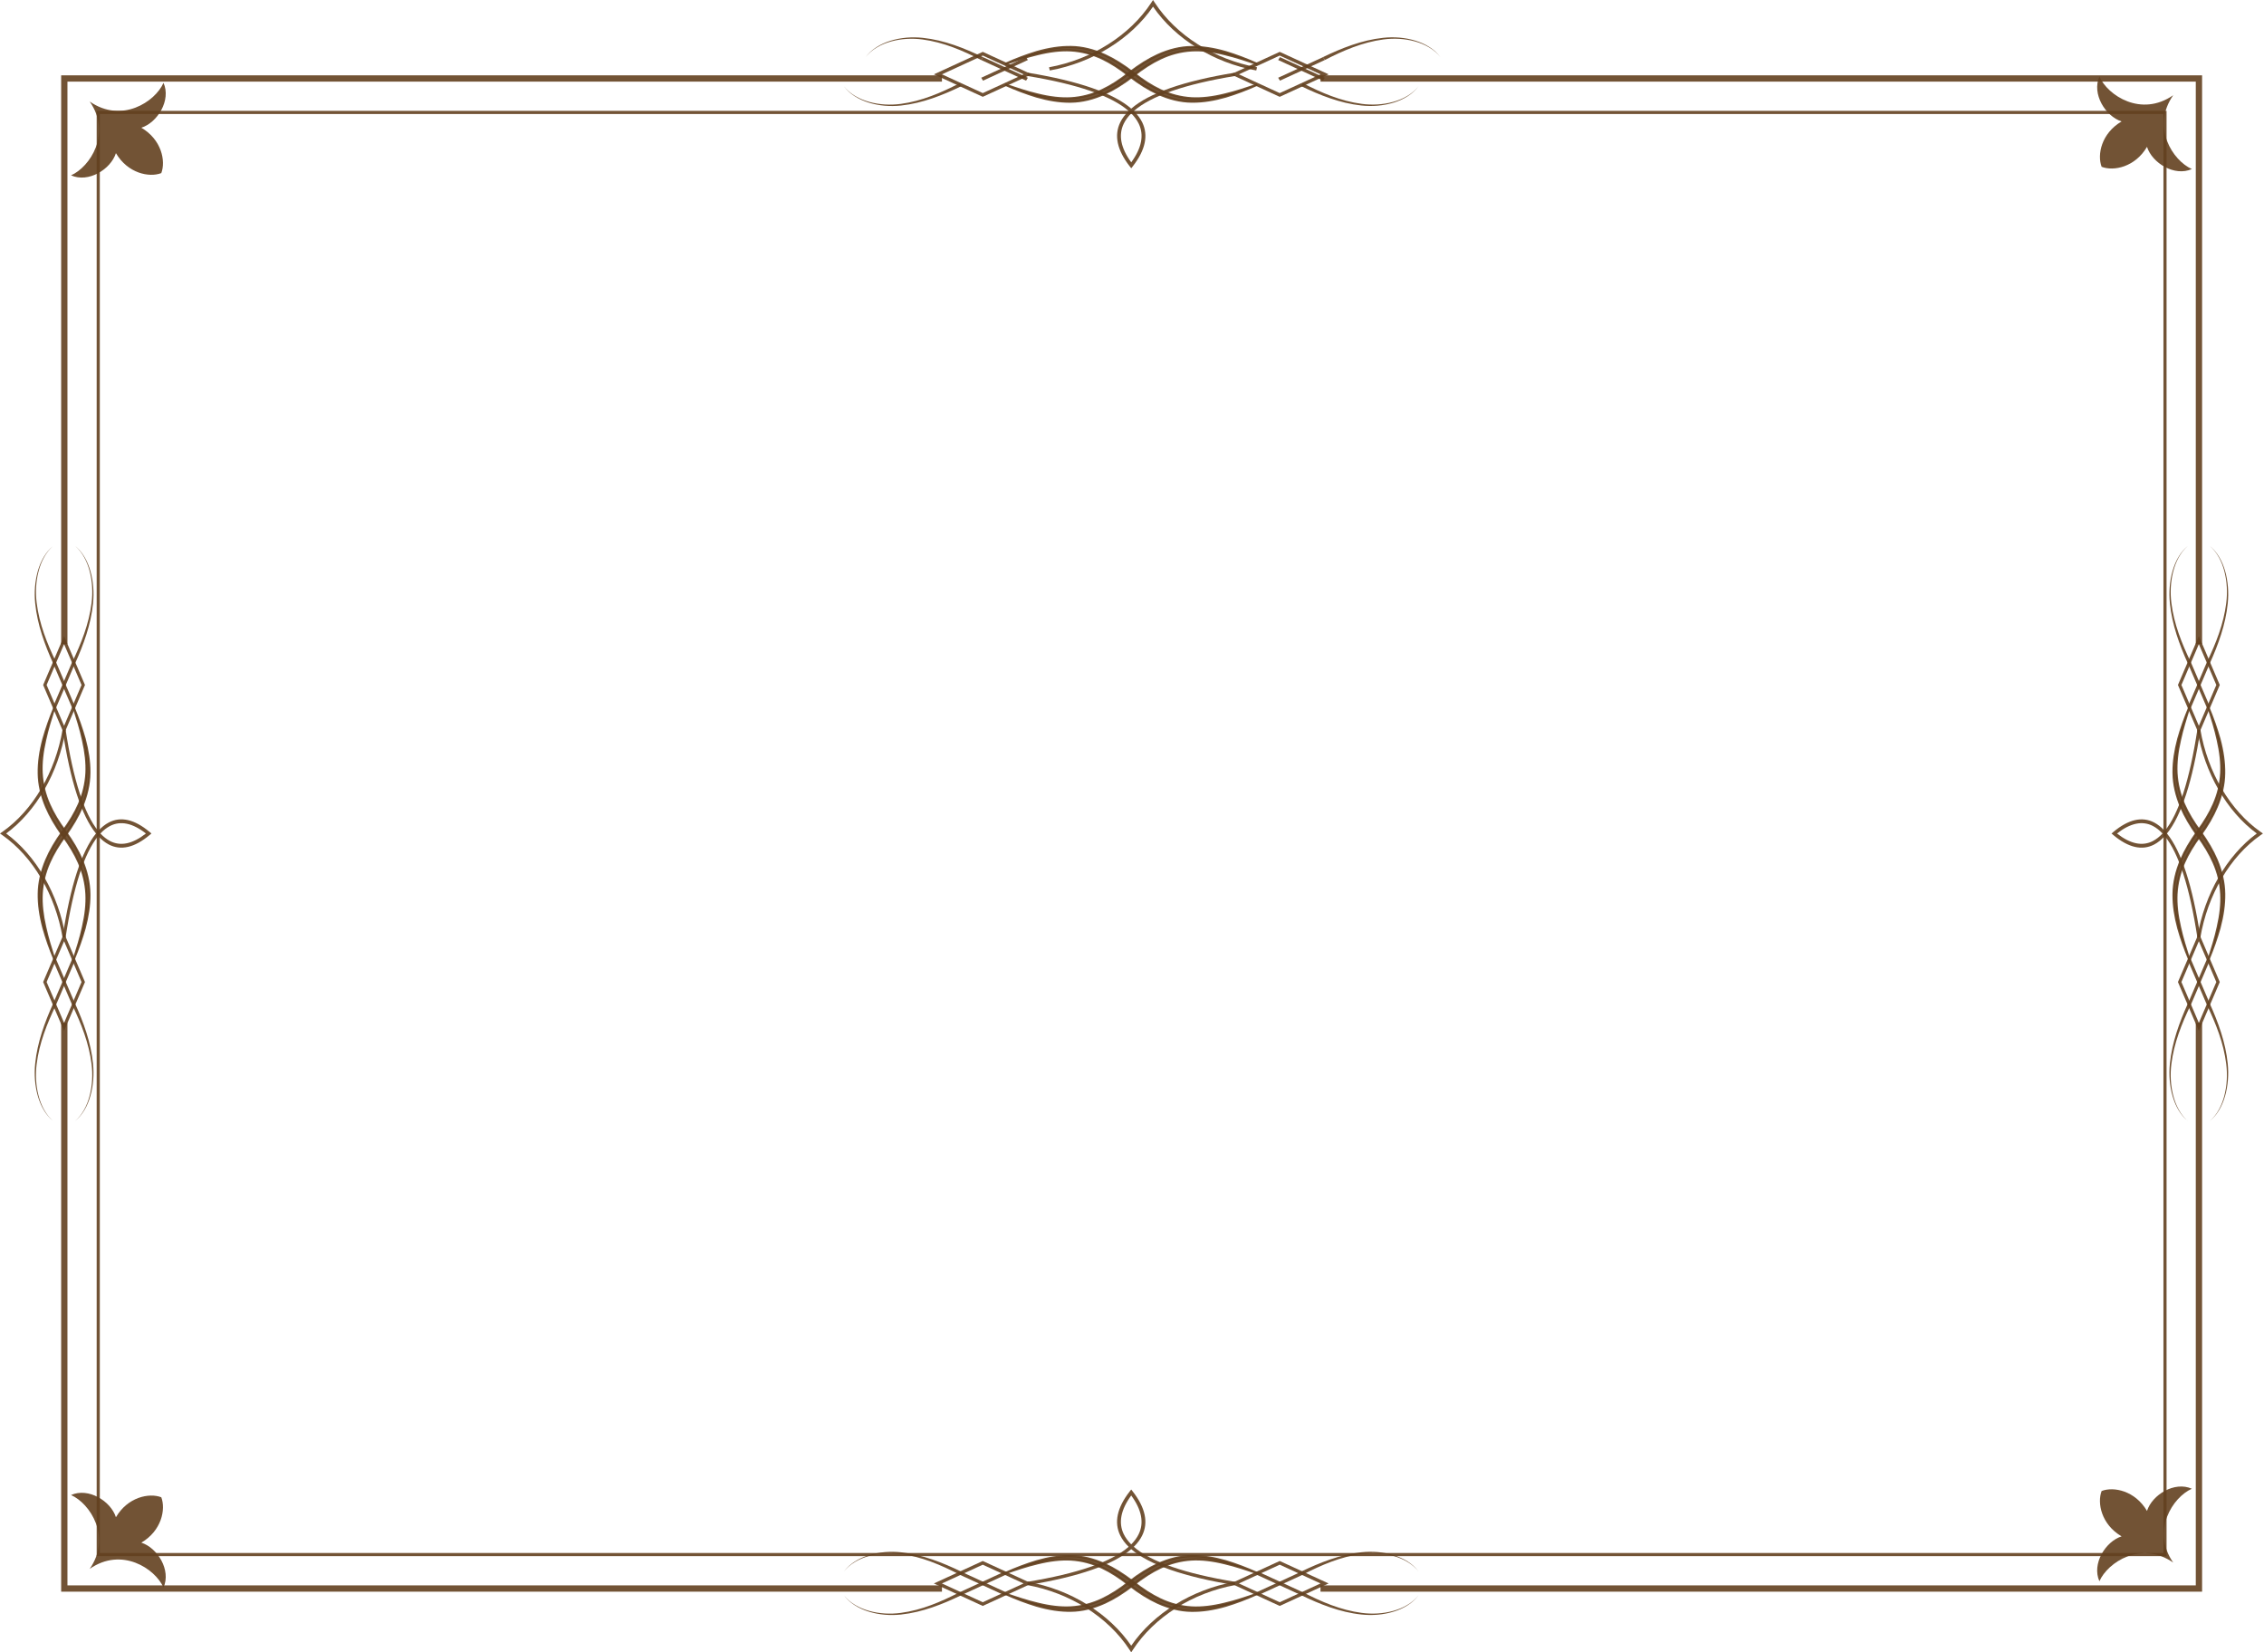 <svg width="1247" height="910" viewBox="0 0 1247 910" fill="none" xmlns="http://www.w3.org/2000/svg">
<path d="M1211.12 350.309L1222.64 377.243L1211.12 404.177L1199.6 377.243L1211.12 350.309ZM1220.74 377.243L1211.12 354.755L1201.51 377.243L1211.12 399.731L1220.74 377.243Z" fill="#63411F" fill-opacity="0.9"/>
<path d="M1205.11 389.102L1206.58 390.083L1217.15 365.384L1215.67 364.391L1205.11 389.102Z" fill="#63411F" fill-opacity="0.9"/>
<path d="M1205.11 365.384L1215.67 390.083L1217.15 389.102L1206.58 364.391L1205.11 365.384Z" fill="#63411F" fill-opacity="0.9"/>
<path d="M1217.13 365.407C1221.74 355.128 1225.85 344.104 1227.04 332.222C1227.62 326.298 1227.18 320.216 1225.61 314.608C1224.04 309.023 1221.18 303.889 1217.18 300.718C1221.1 304.036 1223.8 309.226 1225.21 314.778C1226.64 320.352 1226.93 326.343 1226.21 332.075C1224.77 343.686 1220.5 354.327 1215.69 364.358L1217.13 365.407Z" fill="#63411F" fill-opacity="0.9"/>
<path d="M1206.51 364.358C1201.7 354.327 1197.43 343.686 1195.98 332.075C1195.27 326.332 1195.55 320.352 1196.99 314.778C1198.4 309.226 1201.09 304.036 1205.02 300.718C1201.01 303.889 1198.16 309.023 1196.59 314.608C1195.01 320.216 1194.57 326.298 1195.16 332.222C1196.34 344.093 1200.46 355.128 1205.06 365.407L1206.51 364.358Z" fill="#63411F" fill-opacity="0.9"/>
<path d="M1210.31 402.169C1214.29 425.695 1226.46 446.829 1243.02 459.038C1226.47 471.258 1214.29 492.381 1210.31 515.908L1211.94 516.336C1215.93 492.799 1228.32 471.71 1245.11 459.952L1246.42 459.038L1245.11 458.124C1228.32 446.367 1215.93 425.289 1211.94 401.74L1210.31 402.169Z" fill="#63411F" fill-opacity="0.9"/>
<path d="M1164.05 458.17C1172.31 451.253 1179.87 449.515 1186.52 452.991C1188.55 454.051 1190.49 455.597 1192.34 457.628C1200.05 448.195 1206.08 429.476 1210.3 401.763L1211.94 402.158C1207.68 430.164 1201.51 449.211 1193.56 459.039C1201.51 468.867 1207.68 487.925 1211.94 515.931L1210.3 516.326C1206.08 488.613 1200.04 469.894 1192.34 460.46C1190.49 462.48 1188.55 464.026 1186.52 465.098C1179.87 468.573 1172.31 466.836 1164.05 459.919L1163.01 459.05L1164.05 458.17ZM1185.86 454.92C1180.05 451.874 1173.39 453.261 1166.04 459.039C1173.39 464.816 1180.05 466.193 1185.86 463.157C1187.68 462.198 1189.43 460.833 1191.1 459.039C1189.43 457.245 1187.69 455.879 1185.86 454.92Z" fill="#63411F" fill-opacity="0.9"/>
<path d="M1211.12 513.899L1222.64 540.833L1211.12 567.768L1199.6 540.833L1211.12 513.899ZM1220.74 540.833L1211.12 518.345L1201.51 540.833L1211.12 563.322L1220.74 540.833Z" fill="#63411F" fill-opacity="0.9"/>
<path d="M1205.11 528.975L1215.67 553.686L1217.15 552.693L1206.58 527.982L1205.11 528.975Z" fill="#63411F" fill-opacity="0.9"/>
<path d="M1205.11 552.693L1206.58 553.686L1217.15 528.975L1215.67 527.982L1205.11 552.693Z" fill="#63411F" fill-opacity="0.9"/>
<path d="M1215.68 553.708C1220.48 563.739 1224.76 574.38 1226.2 585.99C1226.91 591.734 1226.63 597.714 1225.2 603.288C1223.79 608.84 1221.09 614.03 1217.17 617.348C1221.17 614.177 1224.03 609.043 1225.59 603.457C1227.17 597.849 1227.61 591.768 1227.03 585.844C1225.84 573.973 1221.72 562.938 1217.12 552.659L1215.68 553.708Z" fill="#63411F" fill-opacity="0.9"/>
<path d="M1216.41 528.478C1218.74 522.87 1220.83 517.092 1222.51 511.089C1224.12 505.075 1225.21 498.711 1225.11 492.212C1225.04 485.701 1223.37 479.326 1220.96 473.639C1218.52 467.93 1215.34 462.841 1211.95 458.079C1208.59 453.487 1205.46 448.601 1203.08 443.207C1200.69 437.825 1199.19 431.878 1198.86 425.74C1198.56 419.591 1199.41 413.373 1200.79 407.37C1202.1 401.322 1203.97 395.444 1205.84 389.587C1203.51 395.195 1201.43 400.973 1199.74 406.976C1198.14 412.99 1197.03 419.354 1197.14 425.853C1197.2 432.364 1198.87 438.739 1201.29 444.426C1203.72 450.135 1206.89 455.224 1210.3 459.986C1213.66 464.578 1216.79 469.464 1219.17 474.858C1221.56 480.24 1223.06 486.186 1223.4 492.325C1223.7 498.474 1222.83 504.692 1221.47 510.695C1220.16 516.743 1218.28 522.61 1216.41 528.478Z" fill="#63411F" fill-opacity="0.9"/>
<path d="M1199.21 406.751C1200.8 401.086 1202.81 395.377 1205.35 389.272L1206.34 389.915C1206.34 389.927 1206.33 389.938 1206.33 389.949C1204.5 395.67 1202.62 401.583 1201.32 407.574C1199.76 414.367 1199.13 420.291 1199.41 425.707C1199.73 431.62 1201.13 437.397 1203.56 442.87C1205.63 447.552 1208.42 452.235 1212.36 457.617C1216.41 463.293 1219.3 468.28 1221.46 473.313C1224.19 479.733 1225.61 486.086 1225.68 492.202C1225.77 498.114 1224.91 504.332 1223.05 511.316C1221.46 516.958 1219.46 522.679 1216.92 528.794L1215.93 528.151C1217.76 522.419 1219.65 516.495 1220.95 510.492C1222.51 503.7 1223.14 497.776 1222.85 492.36C1222.54 486.458 1221.14 480.681 1218.69 475.186C1216.62 470.481 1213.83 465.798 1209.89 460.438C1205.85 454.785 1202.96 449.798 1200.8 444.743C1198.07 438.3 1196.65 431.947 1196.58 425.854C1196.58 425.561 1196.57 425.267 1196.57 424.985C1196.57 419.377 1197.44 413.397 1199.21 406.751ZM1222.18 510.109C1223.86 503.587 1224.64 497.697 1224.55 492.224C1224.48 486.334 1223.11 480.196 1220.46 473.978C1218.35 469.048 1215.52 464.139 1211.53 458.565C1207.54 453.104 1204.69 448.331 1202.58 443.558C1200.07 437.893 1198.62 431.924 1198.29 425.809C1198.01 420.393 1198.61 414.48 1200.11 407.778C1198.39 414.378 1197.62 420.291 1197.69 425.854C1197.74 431.721 1199.12 437.871 1201.77 444.099C1203.88 449.053 1206.72 453.95 1210.71 459.513C1214.69 464.952 1217.53 469.713 1219.65 474.52C1222.18 480.196 1223.62 486.165 1223.95 492.281C1223.99 493.116 1224.02 493.962 1224.02 494.819C1224.02 499.468 1223.41 504.512 1222.18 510.109ZM1216.41 528.478L1216.93 528.738L1216.41 528.478Z" fill="#63411F" fill-opacity="0.9"/>
<path d="M1205.84 528.478C1203.97 522.61 1202.1 516.743 1200.79 510.695C1199.41 504.68 1198.56 498.474 1198.86 492.325C1199.19 486.186 1200.7 480.24 1203.09 474.858C1205.47 469.453 1208.6 464.578 1211.96 459.986C1215.36 455.236 1218.53 450.135 1220.97 444.426C1223.38 438.75 1225.05 432.364 1225.12 425.853C1225.22 419.354 1224.13 413.001 1222.52 406.976C1220.82 400.973 1218.75 395.195 1216.41 389.587C1218.29 395.455 1220.16 401.322 1221.47 407.37C1222.84 413.385 1223.7 419.591 1223.4 425.74C1223.07 431.878 1221.57 437.825 1219.18 443.207C1216.8 448.612 1213.67 453.487 1210.31 458.079C1206.91 462.841 1203.73 467.93 1201.3 473.639C1198.88 479.315 1197.21 485.701 1197.15 492.212C1197.04 498.711 1198.14 505.064 1199.75 511.089C1201.43 517.092 1203.52 522.87 1205.84 528.478Z" fill="#63411F" fill-opacity="0.9"/>
<path d="M1196.58 492.213C1196.65 486.097 1198.06 479.744 1200.8 473.324C1202.94 468.291 1205.84 463.304 1209.89 457.628C1213.83 452.257 1216.63 447.563 1218.68 442.892C1221.12 437.408 1222.52 431.631 1222.83 425.73C1223.1 420.336 1222.47 414.39 1220.91 407.585C1219.62 401.605 1217.73 395.693 1215.88 389.87L1216.9 389.295C1219.44 395.388 1221.43 401.109 1223.04 406.784C1224.9 413.758 1225.75 420.009 1225.66 425.887C1225.6 431.992 1224.19 438.345 1221.44 444.788C1219.29 449.843 1216.4 454.83 1212.35 460.483C1208.43 465.832 1205.63 470.514 1203.56 475.22C1201.13 480.715 1199.73 486.492 1199.4 492.382C1199.14 497.787 1199.76 503.722 1201.32 510.526C1202.62 516.506 1204.5 522.43 1206.33 528.151L1206.36 528.241L1205.35 528.828C1202.81 522.724 1200.8 517.003 1199.21 511.339C1197.44 504.715 1196.57 498.735 1196.57 493.115C1196.58 492.799 1196.58 492.506 1196.58 492.213ZM1198.3 492.269C1198.62 486.165 1200.07 480.196 1202.59 474.52C1204.7 469.713 1207.55 464.951 1211.54 459.524C1215.52 453.961 1218.37 449.053 1220.47 444.111C1223.13 437.871 1224.5 431.733 1224.56 425.854C1224.64 420.313 1223.86 414.39 1222.14 407.811C1223.63 414.514 1224.23 420.404 1223.96 425.82C1223.63 431.936 1222.19 437.916 1219.67 443.569C1217.58 448.353 1214.73 453.115 1210.74 458.576C1206.75 464.162 1203.9 469.07 1201.8 474.001C1199.15 480.218 1197.79 486.368 1197.72 492.258C1197.64 497.832 1198.41 503.643 1200.1 510.165C1198.61 503.496 1198.03 497.64 1198.3 492.269Z" fill="#63411F" fill-opacity="0.9"/>
<path d="M1205.06 552.659C1200.46 562.938 1196.34 573.962 1195.16 585.844C1194.57 591.768 1195.01 597.849 1196.59 603.457C1198.16 609.043 1201.01 614.177 1205.02 617.348C1201.09 614.03 1198.4 608.84 1196.99 603.288C1195.55 597.714 1195.27 591.722 1195.98 585.99C1197.43 574.38 1201.7 563.739 1206.51 553.708L1205.06 552.659Z" fill="#63411F" fill-opacity="0.9"/>
<path d="M35.285 567.767L23.768 540.833L35.285 513.899L46.803 540.833L35.285 567.767ZM25.674 540.833L35.297 563.321L44.908 540.833L35.297 518.345L25.674 540.833Z" fill="#63411F" fill-opacity="0.9"/>
<path d="M41.312 528.975L39.834 527.982L29.264 552.693L30.741 553.686L41.312 528.975Z" fill="#63411F" fill-opacity="0.9"/>
<path d="M41.312 552.693L30.741 527.982L29.264 528.975L39.834 553.686L41.312 552.693Z" fill="#63411F" fill-opacity="0.9"/>
<path d="M29.275 552.659C24.683 562.938 20.554 573.962 19.37 585.844C18.783 591.768 19.223 597.849 20.803 603.457C22.371 609.043 25.225 614.177 29.23 617.348C25.304 614.03 22.608 608.84 21.197 603.288C19.765 597.714 19.483 591.722 20.193 585.99C21.637 574.38 25.913 563.739 30.719 553.708L29.275 552.659Z" fill="#63411F" fill-opacity="0.9"/>
<path d="M39.9 553.708C44.706 563.739 48.981 574.38 50.425 585.99C51.136 591.734 50.854 597.714 49.422 603.288C48.011 608.84 45.315 614.03 41.389 617.348C45.394 614.177 48.248 609.043 49.816 603.457C51.396 597.849 51.836 591.768 51.249 585.844C50.065 573.973 45.947 562.938 41.344 552.659L39.9 553.708Z" fill="#63411F" fill-opacity="0.9"/>
<path d="M36.11 515.908C32.128 492.381 19.956 471.247 3.396 459.038C19.945 446.818 32.128 425.695 36.11 402.169L34.474 401.74C30.492 425.278 18.095 446.367 1.309 458.124L0 459.038L1.309 459.952C18.095 471.71 30.492 492.787 34.474 516.336L36.11 515.908Z" fill="#63411F" fill-opacity="0.9"/>
<path d="M82.374 459.907C74.105 466.824 66.546 468.562 59.902 465.086C57.871 464.026 55.931 462.48 54.081 460.449C46.365 469.882 40.341 488.601 36.122 516.314L34.475 515.919C38.739 487.913 44.91 468.866 52.862 459.038C44.91 449.21 38.739 430.152 34.475 402.146L36.122 401.751C40.341 429.464 46.376 448.183 54.081 457.617C55.931 455.597 57.871 454.051 59.902 452.979C66.546 449.504 74.105 451.241 82.374 458.158L83.411 459.027L82.374 459.907ZM60.545 463.157C66.355 466.203 73.022 464.815 80.365 459.038C73.022 453.261 66.355 451.885 60.545 454.92C58.729 455.879 56.98 457.244 55.31 459.038C56.98 460.821 58.729 462.198 60.545 463.157Z" fill="#63411F" fill-opacity="0.9"/>
<path d="M35.285 404.177L23.768 377.243L35.285 350.309L46.803 377.243L35.285 404.177ZM25.674 377.243L35.297 399.731L44.908 377.243L35.297 354.755L25.674 377.243Z" fill="#63411F" fill-opacity="0.9"/>
<path d="M41.312 389.102L30.741 364.391L29.264 365.384L39.834 390.083L41.312 389.102Z" fill="#63411F" fill-opacity="0.9"/>
<path d="M41.312 365.384L39.834 364.391L29.264 389.102L30.741 390.083L41.312 365.384Z" fill="#63411F" fill-opacity="0.9"/>
<path d="M30.728 364.358C25.923 354.327 21.647 343.686 20.203 332.075C19.492 326.332 19.774 320.352 21.207 314.778C22.617 309.226 25.314 304.036 29.239 300.718C25.235 303.889 22.38 309.023 20.812 314.608C19.233 320.216 18.793 326.298 19.38 332.222C20.564 344.093 24.682 355.128 29.284 365.407L30.728 364.358Z" fill="#63411F" fill-opacity="0.9"/>
<path d="M30.008 389.6C27.684 395.208 25.598 400.985 23.905 406.988C22.292 413.002 21.198 419.366 21.299 425.865C21.367 432.376 23.037 438.751 25.451 444.438C27.888 450.147 31.069 455.236 34.464 459.998C37.826 464.591 40.951 469.476 43.331 474.87C45.723 480.252 47.223 486.199 47.55 492.337C47.855 498.486 46.998 504.704 45.621 510.707C44.313 516.755 42.44 522.633 40.567 528.501C42.903 522.893 44.978 517.116 46.67 511.113C48.272 505.099 49.378 498.735 49.276 492.235C49.209 485.725 47.539 479.35 45.125 473.663C42.688 467.953 39.518 462.864 36.111 458.102C32.75 453.51 29.625 448.624 27.244 443.231C24.853 437.848 23.353 431.902 23.014 425.764C22.71 419.614 23.578 413.397 24.943 407.394C26.263 401.335 28.136 395.467 30.008 389.6Z" fill="#63411F" fill-opacity="0.9"/>
<path d="M47.2 511.327C45.609 516.992 43.601 522.701 41.063 528.806L40.071 528.162C40.071 528.151 40.082 528.14 40.082 528.129C41.909 522.408 43.793 516.495 45.09 510.504C46.647 503.711 47.279 497.787 46.997 492.371C46.681 486.458 45.282 480.681 42.846 475.208C40.781 470.526 37.995 465.843 34.047 460.461C29.997 454.785 27.109 449.798 24.954 444.765C22.224 438.345 20.803 431.992 20.735 425.876C20.645 419.964 21.502 413.746 23.363 406.762C24.954 401.12 26.951 395.399 29.489 389.284L30.482 389.927C28.654 395.659 26.759 401.583 25.462 407.586C23.905 414.378 23.273 420.302 23.555 425.718C23.871 431.62 25.27 437.397 27.718 442.892C29.794 447.597 32.58 452.28 36.517 457.64C40.556 463.293 43.455 468.28 45.609 473.335C48.339 479.778 49.761 486.131 49.828 492.224C49.828 492.517 49.84 492.811 49.84 493.093C49.84 498.701 48.971 504.681 47.2 511.327ZM24.243 407.958C22.551 414.48 21.784 420.37 21.863 425.843C21.931 431.733 23.296 437.871 25.947 444.088C28.056 449.019 30.888 453.927 34.881 459.502C38.875 464.963 41.718 469.736 43.827 474.509C46.343 480.173 47.787 486.142 48.125 492.258C48.396 497.674 47.798 503.587 46.309 510.289C48.035 503.688 48.802 497.776 48.734 492.213C48.678 486.345 47.302 480.196 44.651 473.956C42.541 469.002 39.698 464.105 35.716 458.542C31.734 453.104 28.88 448.342 26.77 443.535C24.243 437.86 22.799 431.891 22.472 425.775C22.427 424.94 22.404 424.094 22.404 423.236C22.393 418.598 23.002 413.566 24.243 407.958ZM30.008 389.6L29.489 389.34L30.008 389.6Z" fill="#63411F" fill-opacity="0.9"/>
<path d="M40.577 389.599C42.449 395.467 44.322 401.334 45.63 407.382C47.007 413.396 47.864 419.602 47.56 425.752C47.232 431.89 45.721 437.837 43.329 443.219C40.949 448.624 37.824 453.498 34.462 458.091C31.056 462.841 27.886 467.941 25.449 473.651C23.035 479.327 21.365 485.713 21.297 492.224C21.196 498.723 22.29 505.076 23.903 511.101C25.596 517.104 27.671 522.881 30.006 528.489C28.134 522.622 26.261 516.754 24.953 510.695C23.576 504.681 22.719 498.475 23.023 492.325C23.351 486.187 24.851 480.24 27.243 474.858C29.623 469.453 32.748 464.579 36.109 459.986C39.505 455.225 42.686 450.136 45.123 444.426C47.537 438.751 49.207 432.364 49.274 425.853C49.376 419.354 48.282 413.001 46.668 406.976C44.987 400.984 42.901 395.207 40.577 389.599Z" fill="#63411F" fill-opacity="0.9"/>
<path d="M49.827 425.865C49.759 431.981 48.349 438.334 45.608 444.754C43.465 449.787 40.565 454.774 36.516 460.461C32.578 465.832 29.781 470.526 27.728 475.197C25.291 480.681 23.892 486.458 23.576 492.36C23.305 497.753 23.937 503.7 25.494 510.504C26.791 516.484 28.675 522.397 30.525 528.219L29.51 528.794C26.972 522.701 24.964 516.98 23.373 511.305C21.512 504.332 20.654 498.08 20.745 492.202C20.812 486.097 22.223 479.744 24.964 473.302C27.118 468.246 30.006 463.259 34.056 457.606C37.982 452.258 40.78 447.575 42.844 442.87C45.281 437.374 46.68 431.597 47.007 425.707C47.266 420.302 46.646 414.367 45.089 407.563C43.792 401.583 41.908 395.659 40.08 389.938L40.046 389.848L41.062 389.261C43.6 395.366 45.597 401.086 47.199 406.751C48.97 413.374 49.838 419.355 49.838 424.974C49.838 425.278 49.838 425.572 49.827 425.865ZM48.124 425.809C47.796 431.913 46.352 437.882 43.825 443.558C41.716 448.365 38.873 453.126 34.891 458.554C30.909 464.117 28.066 469.025 25.956 473.967C23.305 480.207 21.929 486.345 21.873 492.224C21.794 497.764 22.572 503.688 24.287 510.267C22.798 503.564 22.2 497.674 22.471 492.258C22.798 486.142 24.242 480.162 26.758 474.509C28.856 469.725 31.698 464.963 35.703 459.502C39.697 453.916 42.528 449.008 44.638 444.077C47.289 437.86 48.654 431.71 48.721 425.82C48.8 420.246 48.033 414.435 46.341 407.913C47.796 414.582 48.383 420.438 48.124 425.809Z" fill="#63411F" fill-opacity="0.9"/>
<path d="M41.356 365.407C45.947 355.128 50.076 344.104 51.261 332.222C51.847 326.298 51.407 320.216 49.828 314.608C48.26 309.023 45.406 303.889 41.401 300.718C45.327 304.036 48.023 309.226 49.433 314.778C50.866 320.352 51.148 326.343 50.437 332.075C48.993 343.686 44.718 354.327 39.912 364.358L41.356 365.407Z" fill="#63411F" fill-opacity="0.9"/>
<path d="M731.785 872.064L704.857 884.442L677.93 872.064L704.857 859.686L731.785 872.064ZM704.857 882.4L727.34 872.064L704.857 861.728L682.374 872.064L704.857 882.4Z" fill="#63411F" fill-opacity="0.9"/>
<path d="M693.002 865.587L692.01 867.178L716.715 878.541L717.696 876.95L693.002 865.587Z" fill="#63411F" fill-opacity="0.9"/>
<path d="M716.715 865.587L692.01 876.95L693.002 878.541L717.696 867.178L716.715 865.587Z" fill="#63411F" fill-opacity="0.9"/>
<path d="M716.68 878.529C726.957 883.472 737.978 887.906 749.857 889.17C755.779 889.802 761.86 889.328 767.466 887.624C773.051 885.943 778.183 882.874 781.353 878.563C778.037 882.783 772.847 885.683 767.297 887.195C761.724 888.73 755.734 889.035 750.004 888.267C738.396 886.721 727.758 882.118 717.729 876.95L716.68 878.529Z" fill="#63411F" fill-opacity="0.9"/>
<path d="M717.729 867.1C727.758 861.943 738.396 857.328 750.004 855.783C755.746 855.015 761.724 855.32 767.297 856.855C772.847 858.378 778.037 861.266 781.353 865.486C778.183 861.176 773.051 858.107 767.466 856.426C761.86 854.722 755.779 854.248 749.857 854.88C737.989 856.155 726.957 860.578 716.68 865.52L717.729 867.1Z" fill="#63411F" fill-opacity="0.9"/>
<path d="M679.928 871.184C656.407 875.461 635.278 888.55 623.072 906.344C610.854 888.55 589.737 875.461 566.216 871.184L565.787 872.945C589.319 877.221 610.403 890.547 622.158 908.601L623.072 910L623.986 908.601C635.74 890.558 656.813 877.232 680.356 872.945L679.928 871.184Z" fill="#63411F" fill-opacity="0.9"/>
<path d="M623.95 821.446C630.865 830.338 632.603 838.462 629.128 845.605C628.068 847.794 626.522 849.881 624.492 851.867C633.923 860.16 652.638 866.637 680.344 871.173L679.949 872.945C651.949 868.364 632.907 861.729 623.07 853.176C613.245 861.729 594.191 868.364 566.192 872.945L565.797 871.173C593.503 866.637 612.218 860.149 621.649 851.867C619.63 849.881 618.084 847.794 617.012 845.605C613.527 838.462 615.275 830.338 622.19 821.446L623.059 820.329L623.95 821.446ZM627.188 844.905C630.234 838.654 628.846 831.5 623.07 823.602C617.294 831.5 615.918 838.654 618.953 844.905C619.912 846.857 621.277 848.741 623.07 850.535C624.864 848.741 626.24 846.868 627.188 844.905Z" fill="#63411F" fill-opacity="0.9"/>
<path d="M568.222 872.065L541.295 884.443L514.367 872.065L541.295 859.687L568.222 872.065ZM541.295 882.401L563.778 872.065L541.295 861.729L518.812 872.065L541.295 882.401Z" fill="#63411F" fill-opacity="0.9"/>
<path d="M553.162 865.588L528.457 876.951L529.438 878.542L554.144 867.179L553.162 865.588Z" fill="#63411F" fill-opacity="0.9"/>
<path d="M529.438 865.588L528.457 867.179L553.162 878.542L554.144 876.951L529.438 865.588Z" fill="#63411F" fill-opacity="0.9"/>
<path d="M528.423 876.961C518.395 882.117 507.757 886.732 496.149 888.278C490.407 889.045 484.428 888.741 478.855 887.206C473.305 885.683 468.115 882.794 464.799 878.574C467.969 882.885 473.102 885.954 478.686 887.635C484.292 889.339 490.373 889.813 496.295 889.181C508.163 887.906 519.196 883.483 529.472 878.54L528.423 876.961Z" fill="#63411F" fill-opacity="0.9"/>
<path d="M553.648 877.74C559.255 880.245 565.031 882.479 571.032 884.295C577.045 886.022 583.408 887.206 589.894 887.094C596.403 887.015 602.777 885.232 608.462 882.637C614.171 880.019 619.258 876.6 624.019 872.944C628.61 869.333 633.495 865.971 638.887 863.409C644.268 860.837 650.213 859.223 656.35 858.873C662.498 858.546 668.714 859.471 674.715 860.95C680.762 862.36 686.639 864.368 692.494 866.388C686.888 863.883 681.112 861.649 675.11 859.832C669.098 858.106 662.735 856.921 656.237 857.034C649.728 857.102 643.354 858.907 637.669 861.491C631.961 864.109 626.873 867.528 622.112 871.184C617.521 874.806 612.636 878.157 607.244 880.718C601.863 883.291 595.918 884.905 589.781 885.266C583.633 885.593 577.417 884.668 571.416 883.189C565.381 881.768 559.515 879.759 553.648 877.74Z" fill="#63411F" fill-opacity="0.9"/>
<path d="M675.349 859.257C681.012 860.973 686.72 863.128 692.823 865.847L692.18 866.908C692.169 866.908 692.157 866.896 692.146 866.896V866.908C686.426 864.944 680.515 862.925 674.525 861.525C667.734 859.855 661.811 859.178 656.397 859.472C650.485 859.81 644.71 861.322 639.238 863.94C634.557 866.152 629.875 869.153 624.494 873.396C618.82 877.751 613.834 880.854 608.802 883.167C602.383 886.101 596.032 887.624 589.918 887.692C584.007 887.794 577.791 886.868 570.808 884.86C565.168 883.156 559.448 881.001 553.334 878.27L553.977 877.198C559.708 879.162 565.63 881.193 571.632 882.592C578.434 884.262 584.345 884.939 589.76 884.646C595.66 884.307 601.436 882.806 606.93 880.177C611.634 877.943 616.315 874.942 621.674 870.722C627.326 866.377 632.312 863.274 637.366 860.95C643.807 858.005 650.158 856.482 656.25 856.414C656.543 856.414 656.825 856.403 657.119 856.403C662.737 856.425 668.704 857.35 675.349 859.257ZM572.015 883.946C578.536 885.763 584.424 886.586 589.896 886.496C595.784 886.428 601.921 884.95 608.137 882.107C613.067 879.839 617.974 876.792 623.547 872.504C629.007 868.205 633.778 865.147 638.55 862.891C644.213 860.183 650.181 858.626 656.295 858.276C661.71 857.982 667.621 858.626 674.322 860.239C667.723 858.389 661.811 857.554 656.25 857.633C650.384 857.7 644.236 859.178 637.997 862.022C633.045 864.29 628.149 867.348 622.588 871.624C617.162 875.912 612.39 878.97 607.584 881.238C601.91 883.946 595.942 885.503 589.828 885.853C588.993 885.898 588.147 885.921 587.29 885.921C582.653 885.921 577.611 885.266 572.015 883.946ZM553.65 877.74L553.39 878.304L553.65 877.74Z" fill="#63411F" fill-opacity="0.9"/>
<path d="M553.648 866.389C559.515 864.38 565.381 862.36 571.427 860.95C577.44 859.472 583.644 858.546 589.793 858.874C595.929 859.224 601.874 860.848 607.255 863.421C612.659 865.982 617.532 869.334 622.124 872.956C626.873 876.612 631.972 880.031 637.68 882.648C643.354 885.244 649.739 887.038 656.249 887.105C662.746 887.218 669.098 886.033 675.122 884.307C681.123 882.49 686.899 880.256 692.505 877.751C686.639 879.76 680.773 881.779 674.727 883.19C668.714 884.668 662.509 885.593 656.361 885.266C650.225 884.905 644.28 883.303 638.899 880.73C633.495 878.169 628.622 874.817 624.03 871.195C619.27 867.54 614.182 864.121 608.474 861.503C602.799 858.908 596.414 857.113 589.905 857.046C583.408 856.933 577.056 858.118 571.044 859.844C565.031 861.638 559.255 863.884 553.648 866.389Z" fill="#63411F" fill-opacity="0.9"/>
<path d="M589.907 856.436C596.021 856.504 602.372 858.027 608.791 860.972C613.822 863.285 618.809 866.389 624.494 870.744C629.864 874.975 634.557 877.977 639.227 880.2C644.71 882.817 650.485 884.318 656.385 884.668C661.778 884.961 667.723 884.284 674.525 882.614C680.504 881.227 686.415 879.195 692.236 877.198L692.823 878.293C686.731 881.023 681.012 883.179 675.337 884.894C668.366 886.902 662.116 887.816 656.239 887.726C650.136 887.658 643.785 886.135 637.343 883.19C632.289 880.865 627.303 877.762 621.651 873.407C616.304 869.187 611.623 866.185 606.918 863.951C601.425 861.322 595.649 859.821 589.76 859.483C584.357 859.201 578.423 859.867 571.62 861.537C565.642 862.936 559.719 864.955 554 866.919L553.909 866.953L553.334 865.858C559.437 863.128 565.156 860.972 570.819 859.269C577.441 857.362 583.42 856.436 589.038 856.436C589.331 856.425 589.625 856.425 589.907 856.436ZM589.85 858.276C595.953 858.625 601.921 860.183 607.607 862.891C612.412 865.159 617.173 868.216 622.599 872.504C628.16 876.792 633.068 879.839 638.009 882.118C644.247 884.973 650.384 886.451 656.261 886.507C661.8 886.597 667.723 885.751 674.299 883.912C667.61 885.514 661.71 886.157 656.295 885.864C650.181 885.514 644.202 883.957 638.55 881.249C633.767 878.992 629.007 875.934 623.547 871.635C617.962 867.348 613.055 864.29 608.126 862.033C601.91 859.19 595.762 857.711 589.873 857.644C584.3 857.565 578.49 858.388 571.97 860.205C578.626 858.614 584.481 857.982 589.85 858.276Z" fill="#63411F" fill-opacity="0.9"/>
<path d="M529.472 865.542C519.196 860.6 508.174 856.166 496.295 854.902C490.373 854.27 484.292 854.744 478.686 856.448C473.102 858.129 467.969 861.198 464.799 865.509C468.115 861.288 473.305 858.389 478.855 856.877C484.428 855.342 490.418 855.037 496.149 855.805C507.757 857.35 518.395 861.954 528.423 867.122L529.472 865.542Z" fill="#63411F" fill-opacity="0.9"/>
<path d="M514.379 40.936L541.307 28.558L568.234 40.936L541.307 53.315L514.379 40.936ZM541.307 30.601L518.824 40.936L541.307 51.272L563.789 40.936L541.307 30.601Z" fill="#63411F" fill-opacity="0.9"/>
<path d="M565.164 44.414L566.146 42.822L541.44 31.471L540.459 33.051L565.164 44.414Z" fill="#63411F" fill-opacity="0.9"/>
<path d="M541.44 44.414L566.146 33.051L565.164 31.471L540.459 42.822L541.44 44.414Z" fill="#63411F" fill-opacity="0.9"/>
<path d="M541.472 31.481C531.196 26.539 520.174 22.105 508.295 20.841C502.373 20.209 496.292 20.683 490.686 22.387C485.102 24.068 479.969 27.137 476.799 31.448C480.115 27.227 485.305 24.328 490.855 22.816C496.428 21.281 502.418 20.976 508.149 21.744C519.757 23.29 530.395 27.893 540.423 33.061L541.472 31.481Z" fill="#63411F" fill-opacity="0.9"/>
<path d="M528.423 45.901C518.395 51.057 507.757 55.672 496.149 57.218C490.407 57.985 484.428 57.681 478.855 56.146C473.305 54.623 468.115 51.734 464.799 47.514C467.969 51.824 473.102 54.894 478.686 56.575C484.292 58.279 490.373 58.753 496.295 58.121C508.163 56.846 519.196 52.422 529.472 47.48L528.423 45.901Z" fill="#63411F" fill-opacity="0.9"/>
<path d="M578.226 38.815C601.746 34.539 622.876 21.45 635.082 3.656C647.299 21.45 668.417 34.539 691.937 38.815L692.366 37.055C668.834 32.779 647.75 19.453 635.995 1.399L635.082 -0L634.168 1.399C622.413 19.442 601.34 32.767 577.797 37.055L578.226 38.815Z" fill="#63411F" fill-opacity="0.9"/>
<path d="M622.202 91.554C615.287 82.662 613.55 74.538 617.024 67.395C618.084 65.207 619.63 63.119 621.661 61.133C612.23 52.84 593.515 46.363 565.809 41.827L566.203 40.055C594.203 44.636 613.245 51.271 623.082 59.824C632.908 51.271 651.961 44.636 679.96 40.055L680.355 41.827C652.649 46.363 633.934 52.851 624.503 61.133C626.523 63.119 628.068 65.207 629.14 67.395C632.626 74.538 630.877 82.662 623.962 91.554L623.093 92.671L622.202 91.554ZM618.964 68.095C615.919 74.346 617.306 81.5 623.082 89.399C628.858 81.5 630.234 74.346 627.199 68.095C626.241 66.143 624.876 64.259 623.082 62.465C621.288 64.259 619.912 66.132 618.964 68.095Z" fill="#63411F" fill-opacity="0.9"/>
<path d="M677.93 40.936L704.857 28.558L731.785 40.936L704.857 53.326L677.93 40.936ZM704.857 30.6L682.374 40.936L704.857 51.272L727.34 40.936L704.857 30.6Z" fill="#63411F" fill-opacity="0.9"/>
<path d="M705.002 44.413L729.696 33.05L728.715 31.47L704.01 42.822L705.002 44.413Z" fill="#63411F" fill-opacity="0.9"/>
<path d="M728.715 44.413L729.696 42.822L705.002 31.47L704.01 33.05L728.715 44.413Z" fill="#63411F" fill-opacity="0.9"/>
<path d="M729.729 33.039C739.758 27.882 750.396 23.267 762.004 21.721C767.746 20.954 773.724 21.259 779.297 22.793C784.847 24.316 790.037 27.205 793.353 31.425C790.183 27.115 785.051 24.046 779.466 22.364C773.86 20.66 767.779 20.187 761.857 20.819C749.989 22.093 738.957 26.517 728.68 31.459L729.729 33.039Z" fill="#63411F" fill-opacity="0.9"/>
<path d="M692.504 35.261C686.897 32.756 681.121 30.522 675.12 28.705C669.107 26.979 662.744 25.794 656.258 25.907C649.749 25.986 643.375 27.768 637.689 30.364C631.981 32.981 626.894 36.4 622.133 40.056C617.542 43.667 612.657 47.03 607.265 49.591C601.884 52.164 595.939 53.777 589.802 54.127C583.654 54.454 577.438 53.529 571.436 52.051C565.379 50.64 559.513 48.632 553.646 46.612C559.253 49.117 565.029 51.351 571.03 53.168C577.043 54.894 583.406 56.079 589.903 55.966C596.412 55.898 602.786 54.093 608.472 51.509C614.18 48.891 619.268 45.472 624.028 41.816C628.62 38.194 633.504 34.843 638.897 32.282C644.278 29.709 650.223 28.096 656.359 27.735C662.508 27.407 668.723 28.333 674.725 29.811C680.771 31.233 686.637 33.252 692.504 35.261Z" fill="#63411F" fill-opacity="0.9"/>
<path d="M570.806 53.743C565.143 52.028 559.424 49.873 553.332 47.154L553.975 46.093C553.986 46.093 553.998 46.104 554.009 46.104V46.093C559.728 48.056 565.64 50.076 571.63 51.475C578.421 53.145 584.343 53.822 589.758 53.529C595.669 53.19 601.445 51.678 606.916 49.061C611.598 46.849 616.28 43.848 621.661 39.605C627.335 35.249 632.321 32.146 637.352 29.833C643.771 26.899 650.123 25.376 656.237 25.309C662.148 25.207 668.364 26.132 675.347 28.141C680.987 29.845 686.707 32 692.821 34.73L692.178 35.802C686.447 33.839 680.525 31.808 674.523 30.409C667.732 28.739 661.81 28.062 656.395 28.355C650.495 28.694 644.719 30.194 639.225 32.824C634.521 35.058 629.839 38.059 624.481 42.279C618.829 46.623 613.843 49.726 608.789 52.051C602.348 54.996 595.997 56.519 589.905 56.587C589.612 56.587 589.318 56.598 589.036 56.598C583.418 56.587 577.451 55.65 570.806 53.743ZM674.14 29.055C667.619 27.238 661.731 26.414 656.259 26.505C650.371 26.572 644.234 28.05 638.018 30.894C633.088 33.162 628.181 36.209 622.608 40.496C617.148 44.795 612.376 47.853 607.605 50.11C601.942 52.818 595.974 54.375 589.86 54.725C584.445 55.018 578.534 54.375 571.833 52.762C578.432 54.612 584.343 55.447 589.905 55.368C595.771 55.3 601.919 53.822 608.157 50.979C613.11 48.711 618.006 45.653 623.567 41.377C628.993 37.089 633.765 34.031 638.571 31.763C644.245 29.055 650.213 27.498 656.327 27.148C657.162 27.103 658.008 27.08 658.865 27.08C663.502 27.08 668.544 27.735 674.14 29.055ZM692.505 35.261L692.764 34.697L692.505 35.261Z" fill="#63411F" fill-opacity="0.9"/>
<path d="M692.504 46.623C686.637 48.631 680.771 50.651 674.725 52.062C668.712 53.54 662.508 54.465 656.359 54.138C650.223 53.788 644.278 52.163 638.897 49.59C633.493 47.029 628.62 43.678 624.028 40.056C619.279 36.4 614.18 32.981 608.472 30.363C602.798 27.768 596.412 25.974 589.903 25.906C583.406 25.793 577.054 26.978 571.03 28.704C565.029 30.521 559.253 32.755 553.646 35.26C559.513 33.252 565.379 31.232 571.436 29.822C577.438 28.343 583.654 27.418 589.802 27.745C595.939 28.106 601.884 29.709 607.265 32.281C612.668 34.843 617.542 38.194 622.133 41.816C626.894 45.472 631.981 48.891 637.689 51.509C643.364 54.104 649.749 55.898 656.258 55.966C662.756 56.079 669.107 54.894 675.12 53.167C681.121 51.362 686.897 49.128 692.504 46.623Z" fill="#63411F" fill-opacity="0.9"/>
<path d="M656.248 56.575C650.134 56.507 643.783 54.984 637.364 52.039C632.332 49.725 627.346 46.623 621.661 42.267C616.291 38.036 611.598 35.034 606.928 32.811C601.445 30.194 595.669 28.693 589.769 28.343C584.377 28.05 578.432 28.727 571.63 30.397C565.651 31.785 559.74 33.816 553.919 35.813L553.332 34.718C559.424 31.988 565.143 29.832 570.817 28.117C577.789 26.109 584.039 25.195 589.916 25.285C596.019 25.353 602.37 26.876 608.812 29.821C613.866 32.146 618.852 35.249 624.504 39.604C629.851 43.824 634.532 46.826 639.236 49.06C644.73 51.689 650.506 53.19 656.395 53.528C661.798 53.81 667.732 53.145 674.534 51.474C680.513 50.075 686.436 48.056 692.155 46.092L692.246 46.058L692.821 47.153C686.718 49.883 680.998 52.039 675.335 53.742C668.713 55.649 662.735 56.575 657.117 56.575C656.823 56.575 656.53 56.575 656.248 56.575ZM656.304 54.736C650.201 54.386 644.234 52.829 638.56 50.12C633.754 47.852 628.993 44.795 623.567 40.507C618.006 36.219 613.098 33.172 608.157 30.893C601.919 28.038 595.782 26.56 589.905 26.504C584.366 26.413 578.443 27.26 571.867 29.099C578.556 27.497 584.456 26.854 589.871 27.147C595.985 27.497 601.964 29.054 607.616 31.762C612.399 34.019 617.16 37.077 622.62 41.376C628.204 45.663 633.111 48.721 638.041 50.978C644.256 53.822 650.405 55.3 656.293 55.367C661.866 55.446 667.676 54.623 674.196 52.806C667.529 54.386 661.674 55.018 656.304 54.736Z" fill="#63411F" fill-opacity="0.9"/>
<path d="M716.68 47.457C726.957 52.4 737.978 56.834 749.857 58.098C755.779 58.73 761.86 58.256 767.466 56.552C773.051 54.871 778.183 51.801 781.353 47.491C778.037 51.711 772.847 54.611 767.297 56.123C761.724 57.658 755.734 57.962 750.004 57.195C738.396 55.649 727.758 51.045 717.729 45.878L716.68 47.457Z" fill="#63411F" fill-opacity="0.9"/>
<path d="M727.326 41.489V44.953L1209.43 44.953V354.756H1212.9V41.489L727.326 41.489Z" fill="#63411F" fill-opacity="0.9"/>
<path d="M727.326 873.125V876.589H1212.9V563.322H1209.43V873.125H727.326Z" fill="#63411F" fill-opacity="0.9"/>
<path d="M33.685 41.489L33.685 354.756H37.149L37.149 44.953L518.822 44.953V41.489L33.685 41.489Z" fill="#63411F" fill-opacity="0.9"/>
<path d="M33.685 563.322L33.685 876.589H518.822V873.125H37.149L37.149 563.322H33.685Z" fill="#63411F" fill-opacity="0.9"/>
<path d="M1193.33 61.053V857.012L53.246 857.012L53.246 61.053L1193.33 61.053ZM1191.61 855.285V62.791L54.972 62.791L54.972 855.285L1191.61 855.285Z" fill="#63411F" fill-opacity="0.9"/>
<path d="M1182.56 832.121C1176 820.961 1164.22 818.58 1157.57 821.131C1155.02 827.788 1157.41 839.579 1168.56 846.124C1159.68 848.967 1152.05 861.255 1156.34 870.846C1160.94 860.375 1179.39 848.324 1196.99 860.556C1184.75 842.964 1196.79 824.504 1207.27 819.901C1197.69 815.613 1185.4 823.241 1182.56 832.121Z" fill="#63411F" fill-opacity="0.9"/>
<path d="M1182.56 80.88C1176 92.04 1164.22 94.421 1157.57 91.87C1155.02 85.213 1157.41 73.422 1168.56 66.877C1159.68 64.034 1152.05 51.746 1156.34 42.155C1160.94 52.626 1179.39 64.677 1196.99 52.445C1184.75 70.037 1196.79 88.497 1207.27 93.1C1197.69 97.399 1185.4 89.772 1182.56 80.88Z" fill="#63411F" fill-opacity="0.9"/>
<path d="M63.851 835.585C70.405 824.425 82.194 822.044 88.838 824.594C91.388 831.252 88.996 843.043 77.85 849.588C86.729 852.431 94.355 864.719 90.056 874.31C85.454 863.839 67.01 851.788 49.411 864.019C61.651 846.428 49.603 827.968 39.123 823.364C48.723 819.077 61.019 826.704 63.851 835.585Z" fill="#63411F" fill-opacity="0.9"/>
<path d="M63.851 84.344C70.405 95.504 82.194 97.884 88.838 95.334C91.388 88.677 88.996 76.885 77.85 70.341C86.729 67.498 94.355 55.21 90.056 45.619C85.454 56.09 67.01 68.141 49.411 55.909C61.651 73.501 49.603 91.96 39.123 96.564C48.723 100.863 61.019 93.236 63.851 84.344Z" fill="#63411F" fill-opacity="0.9"/>
</svg>
